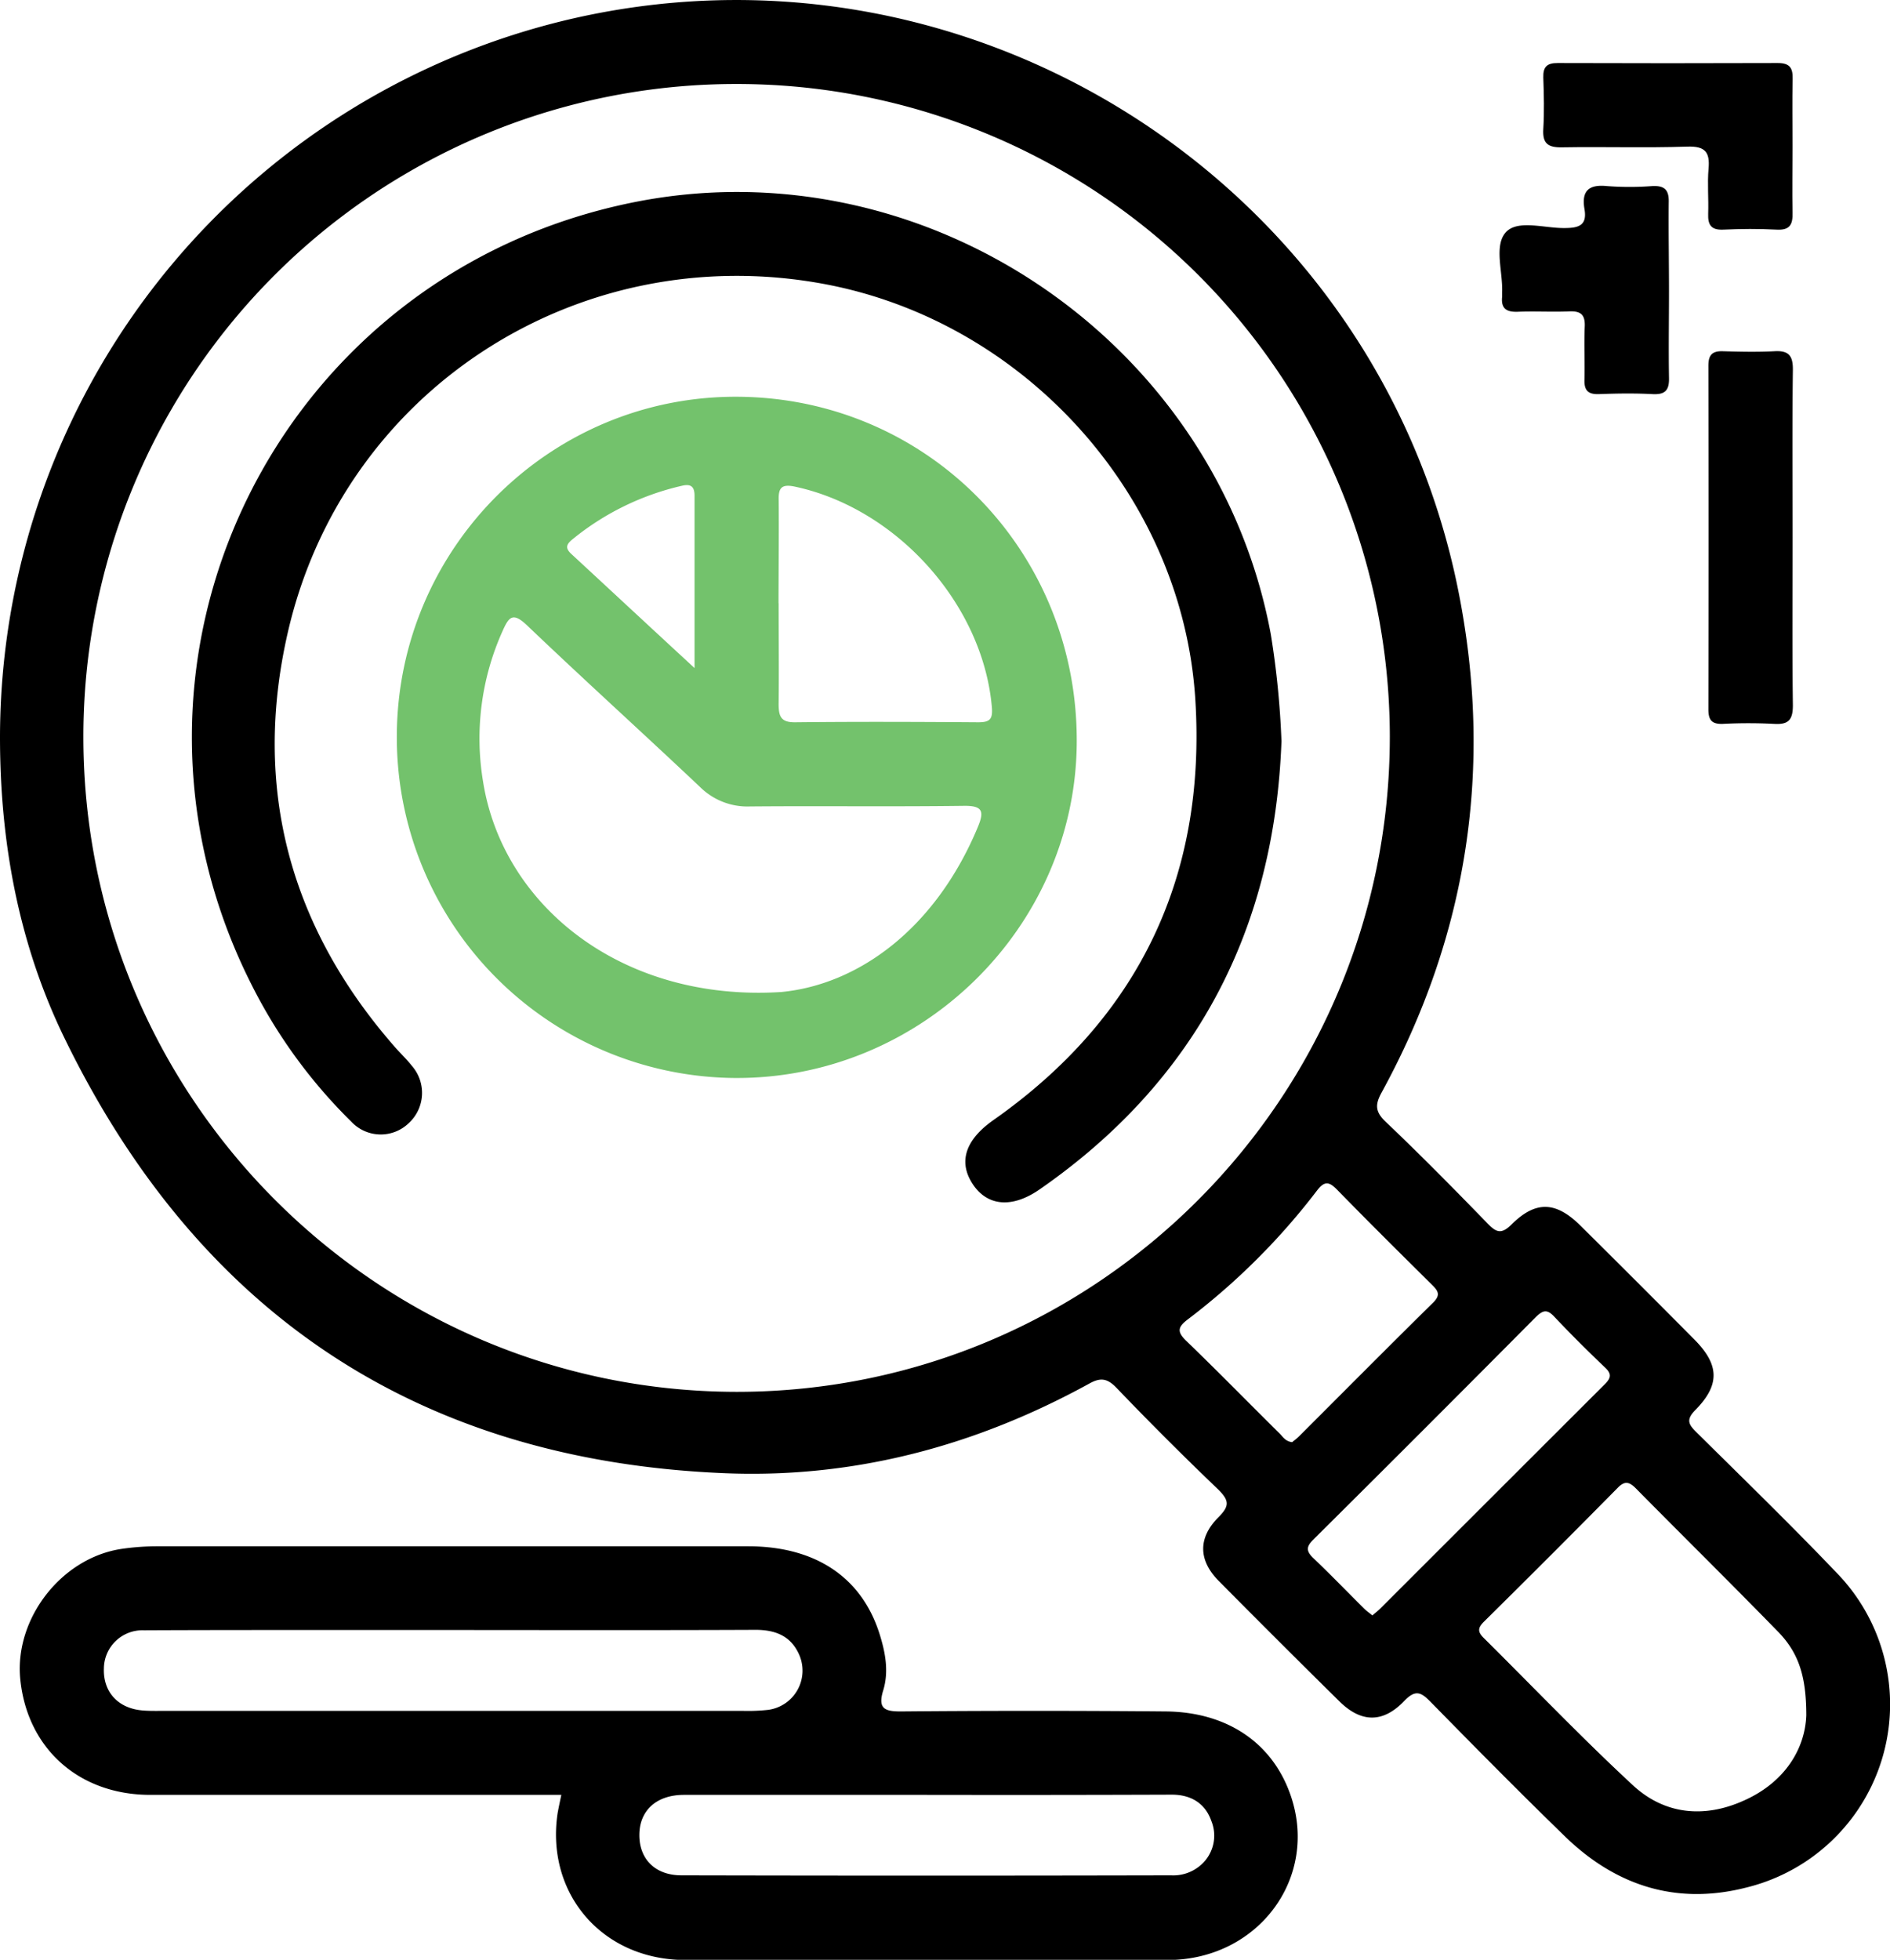 <svg xmlns="http://www.w3.org/2000/svg" viewBox="0 0 343.44 356.04"><defs><style>.cls-1{fill:#73c26c;}</style></defs><g id="Layer_2" data-name="Layer 2"><g id="Layer_1-2" data-name="Layer 1"><path d="M0,133.93A134.13,134.13,0,0,1,102.06,3.85C175.67-14.18,250.14,33,265,107.34c6.38,31.93,1.75,62.44-13.92,91.1-1.21,2.2-1.23,3.5.7,5.34,6.32,6,12.46,12.24,18.54,18.5,1.59,1.64,2.5,2,4.35.17,4.42-4.38,8.08-4.2,12.56.25q10.37,10.28,20.64,20.63c4.56,4.59,4.73,8.23.2,12.83-1.82,1.84-1.16,2.7.28,4.12,8.51,8.43,17.11,16.77,25.37,25.43a34.26,34.26,0,0,1-16.41,57.21c-12.64,3.23-23.67-.3-32.92-9.28-8.23-8-16.3-16.16-24.33-24.35-1.77-1.81-2.79-2.48-4.92-.24-3.84,4-7.79,3.94-11.73.06q-11.05-10.89-22-21.95c-3.66-3.73-3.73-7.79,0-11.52,2-2,2-3,0-5q-9.47-9.06-18.53-18.51c-1.68-1.74-2.9-1.92-5-.74-20.51,11.26-42.55,17.17-65.91,16.26-55.8-2.19-95.9-29-120.25-79.05C3.39,171.5,0,153,0,133.93ZM133.83,15.26A118.59,118.59,0,0,0,15.15,133.86c0,65.67,53.27,119,118.84,119,65.39-.07,118.5-53.35,118.56-118.94A118.65,118.65,0,0,0,133.83,15.26Zm194.4,296.38c0-7.15-1.41-11.38-5.13-15.2-8.52-8.74-17.21-17.3-25.8-26-1.16-1.17-2-1.52-3.32-.16q-12.08,12.24-24.3,24.31c-1.15,1.13-1.22,1.85-.05,3,9,8.92,17.8,18.14,27.11,26.76,5.81,5.37,13.06,6,20.24,2.72C324.36,323.76,328,317.7,328.23,311.64ZM234.8,262c.36-.3.85-.65,1.28-1.08,8.11-8.1,16.18-16.23,24.34-24.27,1.44-1.42.87-2.18-.25-3.28-5.75-5.7-11.5-11.4-17.16-17.19-1.45-1.49-2.29-1.72-3.69.11a123,123,0,0,1-23.47,23.4c-1.86,1.41-2,2.26-.27,3.93,5.74,5.53,11.31,11.24,17,16.86C233.13,261.05,233.6,261.87,234.8,262Zm14.57,31.49c.57-.5,1.06-.87,1.49-1.3q20.38-20.37,40.77-40.73c1.13-1.13,1.25-1.87.05-3-3.15-3-6.26-6.09-9.25-9.26-1.27-1.35-2-1.21-3.28,0Q259,259.5,238.67,279.68c-1.21,1.21-1.44,2-.08,3.33,3.16,3,6.19,6.15,9.29,9.23C248.3,292.66,248.8,293,249.37,293.47Z"/><path d="M102,326.08H97.34c-23.32,0-46.64,0-70,0-13.07,0-22.47-8.51-23.67-21.16-1-11,7.61-22,18.57-23.55a44.74,44.74,0,0,1,6.34-.45q53.68,0,107.37,0c12.24,0,20.64,5.64,23.88,15.93,1.06,3.37,1.72,6.82.65,10.29-1,3.29.29,3.81,3.34,3.78q24-.21,47.89,0c11.12.06,19.38,5.59,22.73,15,5.37,15-5.64,30.1-22.2,30.16-27.56.1-55.12,0-82.68,0-2.37,0-4.75.1-7.1-.08-14-1.07-23.23-12.71-21.13-26.62C101.52,328.35,101.72,327.4,102,326.08ZM82.64,296.13H58.33c-10.72,0-21.45,0-32.17.05a7,7,0,0,0-7.28,6.92c-.16,4.26,2.55,7.26,7,7.64,1.24.11,2.5.08,3.74.08H135.06a33.5,33.5,0,0,0,4.48-.18,7.19,7.19,0,0,0,5.64-10.12c-1.52-3.35-4.33-4.43-7.92-4.42C119.05,296.18,100.85,296.14,82.64,296.13Zm85.78,29.95c-14.71,0-29.42,0-44.14,0-5,0-8.08,2.84-8.1,7.26s2.88,7.35,7.64,7.36q44.51.1,89,0A7.57,7.57,0,0,0,218,339a7.08,7.08,0,0,0,2.13-8.15c-1.12-3.23-3.7-4.82-7.24-4.81Q190.67,326.12,168.42,326.08Z"/><path d="M325.74,97.84c0,10.1-.08,20.2.05,30.29,0,2.63-.77,3.54-3.39,3.38a91.11,91.11,0,0,0-9.35,0c-2,.07-2.61-.71-2.61-2.62q.06-31.23,0-62.46c0-1.94.7-2.68,2.62-2.62,3.12.09,6.25.16,9.35,0,2.62-.16,3.41.79,3.38,3.4C325.66,77.39,325.74,87.61,325.74,97.84Z"/><path d="M325.73,26.62c0,4-.08,8,0,12,.06,2.15-.46,3.23-2.88,3.1-3.23-.17-6.48-.15-9.71,0-2.2.1-2.81-.86-2.74-2.87.1-2.74-.17-5.5.07-8.21.27-3-.62-4.11-3.85-4-7.58.25-15.18,0-22.78.13-2.59.05-3.57-.72-3.4-3.36.19-3.1.11-6.22,0-9.33-.06-1.93.67-2.64,2.61-2.63q20,.07,40,0c2.2,0,2.75.91,2.7,2.92C325.66,18.4,325.73,22.51,325.73,26.62Z"/><path d="M303.28,52.9c0,5.23-.09,10.47,0,15.7.06,2.25-.64,3.13-3,3-3.23-.17-6.48-.12-9.71,0-1.93.07-2.71-.62-2.65-2.57.08-3.24-.09-6.48.05-9.72.09-2.14-.73-2.83-2.81-2.74-3.11.14-6.23-.06-9.34.07-2.06.08-3.09-.57-2.86-2.73,0-.25,0-.5,0-.75.16-3.72-1.5-8.43.61-10.89s7.05-.79,10.72-.84c2.58,0,4.15-.47,3.63-3.45-.56-3.28.75-4.51,4.09-4.17a55,55,0,0,0,8.22,0c2.24-.11,3.08.67,3,3C303.18,42.18,303.28,47.54,303.28,52.9Z"/><path class="cls-1" d="M134,72.08c34.5.18,61.83,28,61.66,62.76-.16,33.65-28.36,61.3-62.28,61a61.91,61.91,0,0,1-61.27-62.41C72.36,99.42,100.09,71.9,134,72.08Zm8,108.14c13.84-1.34,27.92-11.33,35.7-30,1.14-2.75.94-3.87-2.53-3.82-13,.17-25.94,0-38.91.11a12.22,12.22,0,0,1-9.06-3.54c-10.43-9.85-21.07-19.47-31.44-29.37-2.59-2.46-3.3-1.52-4.45,1.07A47.54,47.54,0,0,0,87.78,142C91.35,164.53,113,182.07,142,180.22Zm-.51-70.64c0,6.1.07,12.21,0,18.31,0,2.25.4,3.36,3,3.33,11.09-.12,22.18-.08,33.27,0,2.12,0,2.67-.55,2.47-2.8-1.63-18.56-17.17-36-35.73-40-2.42-.52-3.08.13-3,2.49C141.55,97.11,141.48,103.35,141.47,109.58Zm-15.28,11.77c0-11.12,0-21.2,0-31.28,0-1.77-.76-2.18-2.29-1.82A48.52,48.52,0,0,0,104,98c-1.09.9-1.34,1.57-.17,2.65C111,107.28,118.22,114,126.19,121.35Z"/><path d="M232.86,134.67c-1.24,34-15.38,61.62-44,81.45-5,3.44-9.46,3-12.1-1s-1.38-8,3.7-11.59c26.51-18.6,38.74-44.3,36.75-76.39-2.31-37.17-31.15-68.92-67.74-75.6-44.44-8.12-87.06,19.32-97.17,63.35-6.48,28.22.34,53.56,19.53,75.41,1,1.13,2.09,2.16,3,3.32a7.46,7.46,0,0,1-.57,10.44,7.32,7.32,0,0,1-10.44-.3,94,94,0,0,1-18-24.65C15.88,120.24,50.05,49.94,115,36.78,168,26.05,221,61.93,230.92,115.21A156.94,156.94,0,0,1,232.86,134.67Z"/></g></g></svg>
